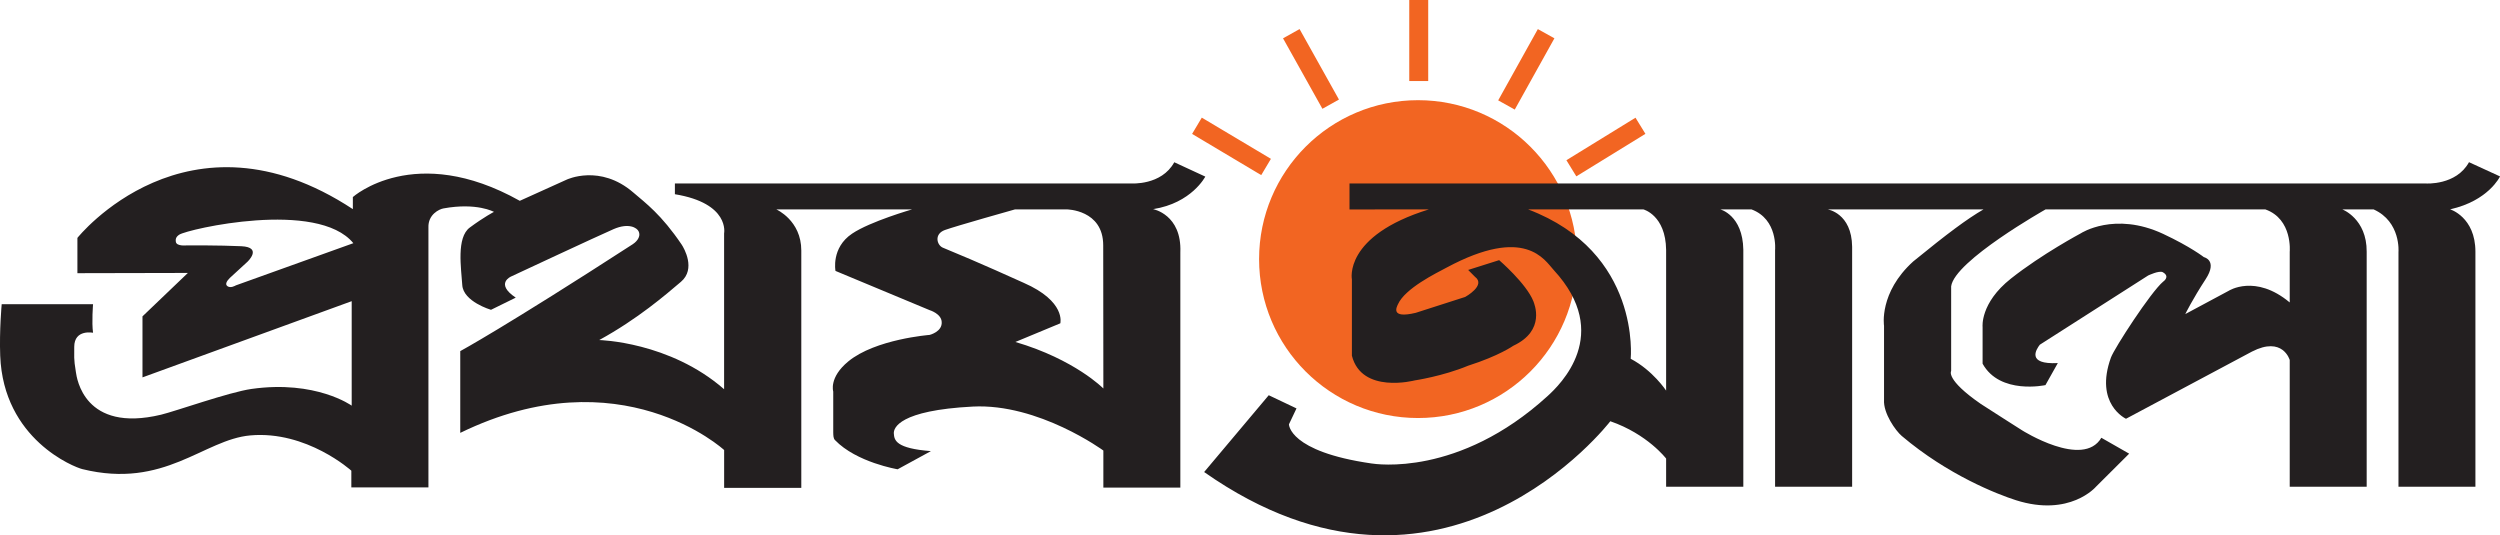 <?xml version="1.0" encoding="UTF-8"?>
<svg xmlns="http://www.w3.org/2000/svg" xmlns:xlink="http://www.w3.org/1999/xlink" width="277.04pt" height="59.32pt" viewBox="0 0 277.04 59.32" version="1.1">
<defs>
<clipPath id="clip1">
  <path d="M 133 17 L 277.039 17 L 277.039 59.32 L 133 59.32 Z M 133 17 "/>
</clipPath>
</defs>
<g id="surface1">
<path style=" stroke:none;fill-rule:nonzero;fill:rgb(94.899%,39.6%,13.3%);fill-opacity:1;" d="M 157.141 46.324 C 166.867 46.324 174.75 38.441 174.75 28.715 C 174.75 18.988 166.867 11.102 157.141 11.102 C 147.41 11.102 139.527 18.988 139.527 28.715 C 139.527 38.441 147.41 46.324 157.141 46.324 "/>
<path style="fill:none;stroke-width:21;stroke-linecap:butt;stroke-linejoin:miter;stroke:rgb(94.899%,39.6%,13.3%);stroke-opacity:1;stroke-miterlimit:4;" d="M 1572.188 503.395 L 1572.188 593.239 " transform="matrix(0.1,0,0,-0.1,0,59.32)"/>
<path style="fill:none;stroke-width:21;stroke-linecap:butt;stroke-linejoin:miter;stroke:rgb(94.899%,39.6%,13.3%);stroke-opacity:1;stroke-miterlimit:4;" d="M 1669.414 476.872 L 1713.359 555.856 " transform="matrix(0.1,0,0,-0.1,0,59.32)"/>
<path style="fill:none;stroke-width:21;stroke-linecap:butt;stroke-linejoin:miter;stroke:rgb(94.899%,39.6%,13.3%);stroke-opacity:1;stroke-miterlimit:4;" d="M 1741.328 406.716 L 1817.891 453.825 " transform="matrix(0.1,0,0,-0.1,0,59.32)"/>
<path style="fill:none;stroke-width:21;stroke-linecap:butt;stroke-linejoin:miter;stroke:rgb(94.899%,39.6%,13.3%);stroke-opacity:1;stroke-miterlimit:4;" d="M 1474.609 477.77 L 1430.977 555.856 " transform="matrix(0.1,0,0,-0.1,0,59.32)"/>
<path style="fill:none;stroke-width:21;stroke-linecap:butt;stroke-linejoin:miter;stroke:rgb(94.899%,39.6%,13.3%);stroke-opacity:1;stroke-miterlimit:4;" d="M 1403.008 408.161 L 1326.406 453.825 " transform="matrix(0.1,0,0,-0.1,0,59.32)"/>
<path style=" stroke:none;fill-rule:evenodd;fill:rgb(13.699%,12.199%,12.5%);fill-opacity:1;" d="M 117.5 35.828 C 117.5 35.828 118.16 33.402 113.43 31.336 C 112.812 31.062 108.59 29.129 104.488 27.449 C 103.824 27.176 103.477 25.934 104.711 25.488 C 105.941 25.043 112.484 23.203 112.484 23.203 L 118.199 23.203 C 118.199 23.203 122.254 23.219 122.254 27.191 L 122.27 43.051 C 122.27 43.051 119.133 39.844 112.523 37.895 Z M 26.133 31.625 C 26.133 31.625 25.492 32.027 25.145 31.656 C 24.977 31.488 25.086 31.18 25.461 30.809 L 27.414 29.016 C 27.414 29.016 29.145 27.402 26.742 27.285 C 24.344 27.172 20.711 27.191 20.711 27.191 C 20.711 27.191 19.578 27.324 19.488 26.809 C 19.449 26.562 19.453 26.27 19.867 26.004 C 20.82 25.383 35.188 22.094 39.156 26.949 Z M 133.566 19.57 L 130.129 17.98 C 128.703 20.578 125.348 20.328 125.348 20.328 L 74.789 20.328 L 74.789 21.523 C 80.914 22.531 80.242 25.859 80.242 25.859 L 80.242 43.133 C 74.203 37.852 66.402 37.684 66.402 37.684 C 70.684 35.336 73.785 32.652 75.461 31.227 C 77.141 29.801 75.793 27.496 75.547 27.117 C 73.281 23.762 71.539 22.5 70.18 21.332 C 66.488 18.145 62.797 19.906 62.797 19.906 L 57.602 22.254 C 45.945 15.715 39.102 21.836 39.102 21.836 L 39.102 23.176 C 20.734 11.102 8.578 26.363 8.578 26.363 L 8.578 30.273 L 20.82 30.246 L 15.789 35.059 L 15.789 41.82 L 38.973 33.375 L 38.973 44.953 C 38.973 44.953 35.008 42.09 27.863 43.102 C 25.414 43.449 19.461 45.566 17.855 45.953 C 9.305 48.004 8.508 41.863 8.414 41.258 C 8.141 39.629 8.246 39.508 8.227 38.441 C 8.227 36.449 10.312 36.875 10.312 36.875 C 10.148 35.727 10.312 33.711 10.312 33.711 L 0.188 33.711 C 0.188 33.711 -0.082 36.637 0.023 39.414 C 0.375 48.707 8.246 51.777 9.133 51.988 C 18.246 54.227 22.559 48.711 27.738 48.25 C 33.996 47.695 38.934 52.16 38.934 52.16 L 38.934 54.012 L 47.477 54.012 L 47.477 25.215 C 47.422 23.762 48.684 23.172 49.152 23.094 C 52.848 22.422 54.738 23.48 54.738 23.48 C 54.738 23.48 53.645 24.043 52.066 25.211 C 50.555 26.32 51.109 29.742 51.227 31.59 C 51.344 33.434 54.41 34.332 54.41 34.332 L 57.152 32.984 C 54.805 31.414 56.645 30.637 56.645 30.637 C 56.645 30.637 66.328 26.113 68.004 25.387 C 69.68 24.664 70.598 25.246 70.773 25.645 C 71.102 26.359 70.305 26.945 70.121 27.062 C 55.871 36.285 51.004 38.91 51.004 38.91 L 51.004 47.969 C 68.781 39.305 80.246 49.871 80.246 49.871 L 80.246 54.062 L 88.797 54.062 L 88.797 27.762 C 88.797 24.414 86.023 23.203 86.023 23.203 L 101.082 23.203 C 101.082 23.203 96.438 24.539 94.434 25.887 C 92.082 27.457 92.586 30.023 92.586 30.023 L 103.023 34.371 C 103.023 34.371 104.305 34.754 104.355 35.672 C 104.438 36.766 103.02 37.113 103.02 37.113 C 103.02 37.113 97.004 37.578 94.004 40.051 C 91.836 41.836 92.336 43.387 92.336 43.387 L 92.336 47.883 C 92.344 48.27 92.344 48.578 92.531 48.77 C 94.918 51.25 99.473 52.004 99.473 52.004 L 103.16 49.992 C 99.273 49.688 99.098 48.793 99.051 48.035 C 99.008 47.426 99.645 45.477 107.797 45.055 C 115.098 44.68 122.27 49.926 122.27 49.926 L 122.27 54.035 L 130.801 54.035 L 130.801 27.957 C 130.969 23.762 127.781 23.176 127.781 23.176 C 132.059 22.508 133.566 19.57 133.566 19.57 "/>
<g clip-path="url(#clip1)" clip-rule="nonzero">
<path style=" stroke:none;fill-rule:evenodd;fill:rgb(13.699%,12.199%,12.5%);fill-opacity:1;" d="M 184.633 43.285 C 184.633 43.285 183.16 41.047 180.707 39.758 C 180.707 39.758 181.887 27.953 169.332 23.203 L 182.109 23.203 C 182.109 23.203 184.586 23.836 184.633 27.699 Z M 277.043 19.551 L 273.605 17.973 C 272.18 20.57 268.824 20.332 268.824 20.332 L 268.852 20.332 L 149.547 20.332 L 149.547 23.211 L 158.348 23.203 C 148.832 26.145 149.812 30.969 149.812 30.969 L 149.812 39.418 C 150.895 43.691 156.75 42.16 156.75 42.16 C 156.75 42.16 159.895 41.691 162.688 40.527 C 166.105 39.441 167.699 38.316 167.699 38.316 C 171.324 36.621 170.016 33.652 169.922 33.379 C 169.137 31.414 166.129 28.828 166.129 28.828 L 162.695 29.914 L 163.445 30.668 C 164.723 31.617 162.367 32.906 162.367 32.906 L 156.879 34.668 C 154.031 35.348 154.785 34.012 154.914 33.723 C 155.699 31.957 159.125 30.285 160.309 29.652 C 169.035 24.969 171.168 28.828 172.176 29.922 C 178.746 37.043 172.852 42.656 171.488 43.898 C 161.641 52.871 152.43 51.426 151.977 51.359 C 142.809 50.035 142.836 47.02 142.836 47.02 L 143.672 45.258 L 140.598 43.797 L 133.438 52.309 C 159.906 70.883 178.449 46.68 178.449 46.68 C 182.57 48.105 184.633 50.816 184.633 50.816 L 184.633 53.938 L 193.188 53.938 L 193.188 27.668 C 193.125 23.836 190.633 23.203 190.633 23.203 L 194.09 23.203 C 197.047 24.301 196.707 27.719 196.707 27.719 L 196.707 53.938 L 205.246 53.938 L 205.246 27.344 C 205.203 23.602 202.523 23.203 202.523 23.203 L 219.805 23.203 C 217.941 24.289 215.844 25.852 212.02 28.969 C 208.191 32.43 208.781 36.094 208.781 36.094 L 208.781 44.305 C 208.684 45.797 210.07 47.738 210.742 48.309 C 215.863 52.645 221.34 54.773 223.395 55.43 C 229.379 57.332 232.266 53.938 232.266 53.938 L 235.945 50.273 L 232.863 48.512 C 230.836 51.961 224.082 47.688 224.082 47.688 C 224.082 47.688 220.875 45.652 219.512 44.766 C 215.566 42.043 216.219 41.113 216.219 41.113 L 216.219 31.73 C 216.59 28.898 226.688 23.203 226.688 23.203 L 251.031 23.203 C 254.082 24.281 253.738 27.906 253.738 27.906 L 253.738 33.516 C 249.914 30.328 246.973 32.227 246.973 32.227 L 242.164 34.805 C 242.164 34.805 242.965 33.168 244.422 30.938 C 245.793 28.836 244.227 28.496 244.227 28.496 C 244.227 28.496 242.754 27.344 239.711 25.918 C 234.316 23.406 230.594 25.852 230.594 25.852 C 230.594 25.852 226.273 28.156 222.844 30.871 C 219.41 33.586 219.703 36.23 219.703 36.23 L 219.703 40.301 C 221.621 43.777 226.668 42.676 226.668 42.676 L 228.039 40.234 C 224.535 40.414 225.645 38.711 226.047 38.199 L 238.047 30.531 C 238.047 30.531 239.273 29.941 239.676 30.168 C 240.543 30.66 239.711 31.211 239.711 31.211 C 238.34 32.363 234.301 38.594 233.926 39.621 C 232.062 44.777 235.594 46.406 235.594 46.406 L 249.547 38.965 C 252.98 37.203 253.738 39.895 253.738 39.895 L 253.738 53.938 L 262.266 53.938 L 262.266 27.902 C 262.293 24.23 259.562 23.203 259.562 23.203 L 263.031 23.203 C 266.078 24.57 265.789 27.93 265.789 27.93 L 265.789 53.938 L 274.316 53.938 L 274.316 27.898 C 274.316 24.047 271.512 23.195 271.512 23.195 C 275.773 22.254 277.043 19.551 277.043 19.551 "/>
</g>
</g>
</svg>
